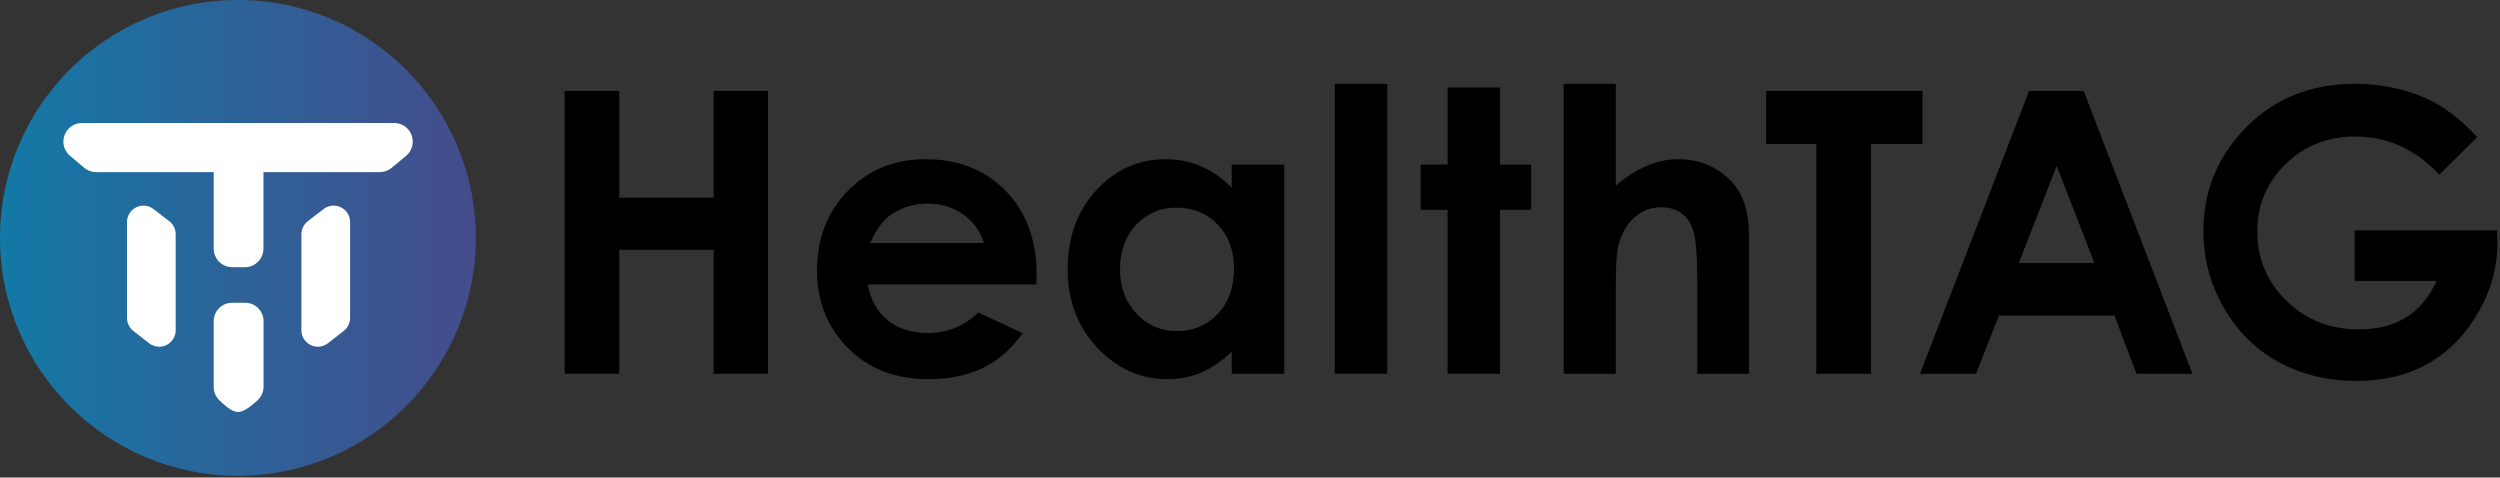 <?xml version="1.0" encoding="UTF-8" standalone="no"?>
<!DOCTYPE svg PUBLIC "-//W3C//DTD SVG 1.1//EN" "http://www.w3.org/Graphics/SVG/1.1/DTD/svg11.dtd">
<svg width="100%" height="100%" viewBox="0 0 712 136" version="1.1" xmlns="http://www.w3.org/2000/svg" style="fill-rule:evenodd;clip-rule:evenodd;stroke-linejoin:round;stroke-miterlimit:2;">
    <rect x="0" y="0" width="712" height="136" fill="#333333" stroke="none"/>
    <g transform="matrix(1,0,0,1,-55.444,-233.162)">
        <g id="Слой-1">
            <g transform="matrix(0,135.503,135.503,0,123.195,233.162)">
                <circle cx="0.5" cy="0" r="0.5" style="fill:url(#_Linear1);"/>
            </g>
            <g transform="matrix(1,0,0,1,103.648,327.175)">
                <path d="M0,-31.026L-4.5,-34.483C-5.926,-35.575 -7.812,-35.76 -9.425,-34.966C-11.036,-34.172 -12.037,-32.562 -12.037,-30.764L-12.037,-3.465C-12.037,-2.012 -11.379,-0.665 -10.232,0.232L-5.732,3.739C-4.888,4.396 -3.879,4.734 -2.859,4.734C-2.16,4.734 -1.456,4.575 -0.797,4.253C0.825,3.462 1.832,1.848 1.832,0.043L1.832,-27.311C1.832,-28.756 1.147,-30.147 0,-31.026" style="fill:white;fill-rule:nonzero;"/>
            </g>
            <g transform="matrix(1,0,0,1,152.54,331.114)">
                <path d="M0,-38.905C-1.611,-39.7 -3.498,-39.514 -4.924,-38.42L-9.424,-34.965C-10.571,-34.086 -11.256,-32.695 -11.256,-31.25L-11.256,-3.896C-11.256,-2.091 -10.249,-0.479 -8.628,0.313C-7.968,0.636 -7.264,0.795 -6.564,0.795C-5.544,0.795 -4.535,0.457 -3.691,-0.2L0.809,-3.709C1.955,-4.604 2.613,-5.95 2.613,-7.404L2.613,-34.704C2.613,-36.501 1.612,-38.111 0,-38.905" style="fill:white;fill-rule:nonzero;"/>
            </g>
            <g transform="matrix(1,0,0,1,125.266,350.492)">
                <path d="M0,-31.103L-3.724,-31.103C-6.612,-31.103 -8.961,-28.754 -8.961,-25.866L-8.961,-7.12C-8.961,-5.709 -8.407,-4.383 -7.4,-3.388C-4.39,-0.416 -2.986,-0.017 -2.098,0L-2.046,0C-1.191,0 0.32,-0.376 3.541,-3.337C4.619,-4.33 5.238,-5.737 5.238,-7.198L5.238,-25.866C5.238,-28.754 2.888,-31.103 0,-31.103" style="fill:white;fill-rule:nonzero;"/>
            </g>
            <g transform="matrix(1,0,0,1,172.683,305.762)">
                <path d="M0,-34.068C-0.765,-36.194 -2.721,-37.567 -4.981,-37.567L-93.89,-37.567C-96.138,-37.567 -98.089,-36.203 -98.861,-34.092C-99.634,-31.982 -99.023,-29.68 -97.304,-28.23L-93.269,-24.822C-92.316,-24.016 -91.102,-23.573 -89.853,-23.573L-56.378,-23.582L-56.378,-1.795C-56.378,1.123 -54.004,3.499 -51.085,3.499L-47.501,3.499C-44.582,3.499 -42.208,1.123 -42.208,-1.795L-42.202,-23.573L-9.101,-23.573C-7.871,-23.573 -6.672,-24.004 -5.728,-24.787L-1.606,-28.195C0.135,-29.636 0.766,-31.941 0,-34.068" style="fill:white;fill-rule:nonzero;"/>
            </g>
            <g transform="matrix(1,0,0,1,216.257,339.616)">
                <path d="M0,-80.552L15.551,-80.552L15.551,-50.159L42.438,-50.159L42.438,-80.552L57.936,-80.552L57.936,0L42.438,0L42.438,-35.319L15.551,-35.319L15.551,0L0,0L0,-80.552Z" style="fill-rule:nonzero;"/>
            </g>
            <g transform="matrix(1,0,0,1,335.666,317.272)">
                <path d="M0,-14.895C-0.989,-18.215 -2.936,-20.919 -5.842,-22.998C-8.751,-25.078 -12.123,-26.12 -15.964,-26.12C-20.132,-26.12 -23.789,-24.951 -26.934,-22.614C-28.908,-21.155 -30.736,-18.582 -32.417,-14.895L0,-14.895ZM14.95,-3.122L-33.075,-3.122C-32.382,1.113 -30.53,4.484 -27.518,6.981C-24.506,9.482 -20.663,10.735 -15.991,10.735C-10.404,10.735 -5.606,8.782 -1.588,4.876L11.005,10.79C7.865,15.245 4.106,18.539 -0.274,20.673C-4.655,22.808 -9.858,23.875 -15.882,23.875C-25.227,23.875 -32.839,20.927 -38.715,15.034C-44.593,9.136 -47.531,1.755 -47.531,-7.117C-47.531,-16.207 -44.602,-23.753 -38.743,-29.76C-32.884,-35.767 -25.537,-38.77 -16.702,-38.77C-7.321,-38.77 0.308,-35.767 6.186,-29.76C12.064,-23.753 15.002,-15.823 15.002,-5.969L14.95,-3.122Z" style="fill-rule:nonzero;"/>
            </g>
            <g transform="matrix(1,0,0,1,390.524,327.345)">
                <path d="M0,-35.041C-4.621,-35.041 -8.46,-33.409 -11.516,-30.139C-14.572,-26.874 -16.099,-22.686 -16.099,-17.573C-16.099,-12.427 -14.545,-8.192 -11.434,-4.868C-8.323,-1.548 -4.495,0.114 0.055,0.114C4.748,0.114 8.641,-1.518 11.733,-4.788C14.825,-8.053 16.373,-12.334 16.373,-17.628C16.373,-22.812 14.825,-27.009 11.733,-30.224C8.641,-33.434 4.731,-35.041 0,-35.041M15.715,-47.308L30.665,-47.308L30.665,12.271L15.715,12.271L15.715,5.973C12.798,8.749 9.871,10.744 6.937,11.967C4.001,13.191 0.82,13.802 -2.607,13.802C-10.301,13.802 -16.955,10.82 -22.572,4.851C-28.186,-1.118 -30.994,-8.538 -30.994,-17.409C-30.994,-26.609 -28.277,-34.147 -22.844,-40.027C-17.411,-45.903 -10.811,-48.843 -3.046,-48.843C0.527,-48.843 3.883,-48.164 7.017,-46.814C10.153,-45.464 13.053,-43.44 15.715,-40.736L15.715,-47.308Z" style="fill-rule:nonzero;"/>
            </g>
            <g transform="matrix(1,0,0,1,0,1.379)">
                <rect x="435.59" y="255.66" width="14.95" height="82.577"/>
            </g>
            <g transform="matrix(1,0,0,1,467.71,339.616)">
                <path d="M0,-81.539L14.95,-81.539L14.95,-59.579L23.821,-59.579L23.821,-46.709L14.95,-46.709L14.95,0L0,0L0,-46.709L-7.667,-46.709L-7.667,-59.579L0,-59.579L0,-81.539Z" style="fill-rule:nonzero;"/>
            </g>
            <g transform="matrix(1,0,0,1,500.779,339.616)">
                <path d="M0,-82.577L14.84,-82.577L14.84,-53.555C17.759,-56.074 20.699,-57.963 23.656,-59.225C26.613,-60.482 29.606,-61.114 32.637,-61.114C38.551,-61.114 43.533,-59.069 47.586,-54.981C51.054,-51.438 52.787,-46.237 52.787,-39.374L52.787,0L38.057,0L38.057,-26.12C38.057,-33.021 37.728,-37.695 37.072,-40.141C36.414,-42.584 35.292,-44.41 33.704,-45.617C32.116,-46.819 30.154,-47.422 27.817,-47.422C24.787,-47.422 22.186,-46.418 20.014,-44.41C17.841,-42.402 16.335,-39.665 15.496,-36.197C15.059,-34.409 14.84,-30.321 14.84,-23.93L14.84,0L0,0L0,-82.577Z" style="fill-rule:nonzero;"/>
            </g>
            <g transform="matrix(1,0,0,1,558.441,339.616)">
                <path d="M0,-80.552L44.52,-80.552L44.52,-65.438L29.844,-65.438L29.844,0L14.292,0L14.292,-65.438L0,-65.438L0,-80.552Z" style="fill-rule:nonzero;"/>
            </g>
            <g transform="matrix(1,0,0,1,641.197,318.259)">
                <path d="M0,-37.838L-10.807,-10.187L10.742,-10.187L0,-37.838ZM-7.871,-59.195L7.679,-59.195L38.66,21.357L22.724,21.357L16.422,4.762L-16.447,4.762L-23,21.357L-38.935,21.357L-7.871,-59.195Z" style="fill-rule:nonzero;"/>
            </g>
            <g transform="matrix(1,0,0,1,760.962,326.472)">
                <path d="M0,-54.264L-10.797,-43.588C-17.628,-50.818 -25.594,-54.429 -34.691,-54.429C-42.621,-54.429 -49.261,-51.801 -54.614,-46.545C-59.967,-41.289 -62.643,-34.898 -62.643,-27.381C-62.643,-19.603 -59.866,-13.014 -54.312,-7.61C-48.757,-2.206 -41.904,0.493 -33.755,0.493C-28.456,0.493 -23.987,-0.62 -20.351,-2.848C-16.715,-5.075 -13.783,-8.559 -11.554,-13.305L-34.881,-13.305L-34.881,-27.706L5.642,-27.706L5.752,-24.314C5.752,-17.266 3.925,-10.584 0.274,-4.269C-3.377,2.046 -8.103,6.863 -13.908,10.187C-19.712,13.507 -26.522,15.169 -34.333,15.169C-42.693,15.169 -50.151,13.351 -56.702,9.719C-63.255,6.087 -68.439,0.915 -72.255,-5.805C-76.07,-12.52 -77.977,-19.767 -77.977,-27.541C-77.977,-38.201 -74.455,-47.477 -67.408,-55.361C-59.049,-64.742 -48.168,-69.433 -34.771,-69.433C-27.763,-69.433 -21.209,-68.138 -15.112,-65.548C-9.966,-63.354 -4.927,-59.596 0,-54.264" style="fill-rule:nonzero;"/>
            </g>
        </g>
    </g>
    <defs>
        <linearGradient id="_Linear1" x1="0" y1="0" x2="1" y2="0" gradientUnits="userSpaceOnUse" gradientTransform="matrix(0,1,1,0,0.5,-0.5)"><stop offset="0" style="stop-color:rgb(19,121,166);stop-opacity:1"/><stop offset="1" style="stop-color:rgb(69,76,139);stop-opacity:1"/></linearGradient>
    </defs>
</svg>
